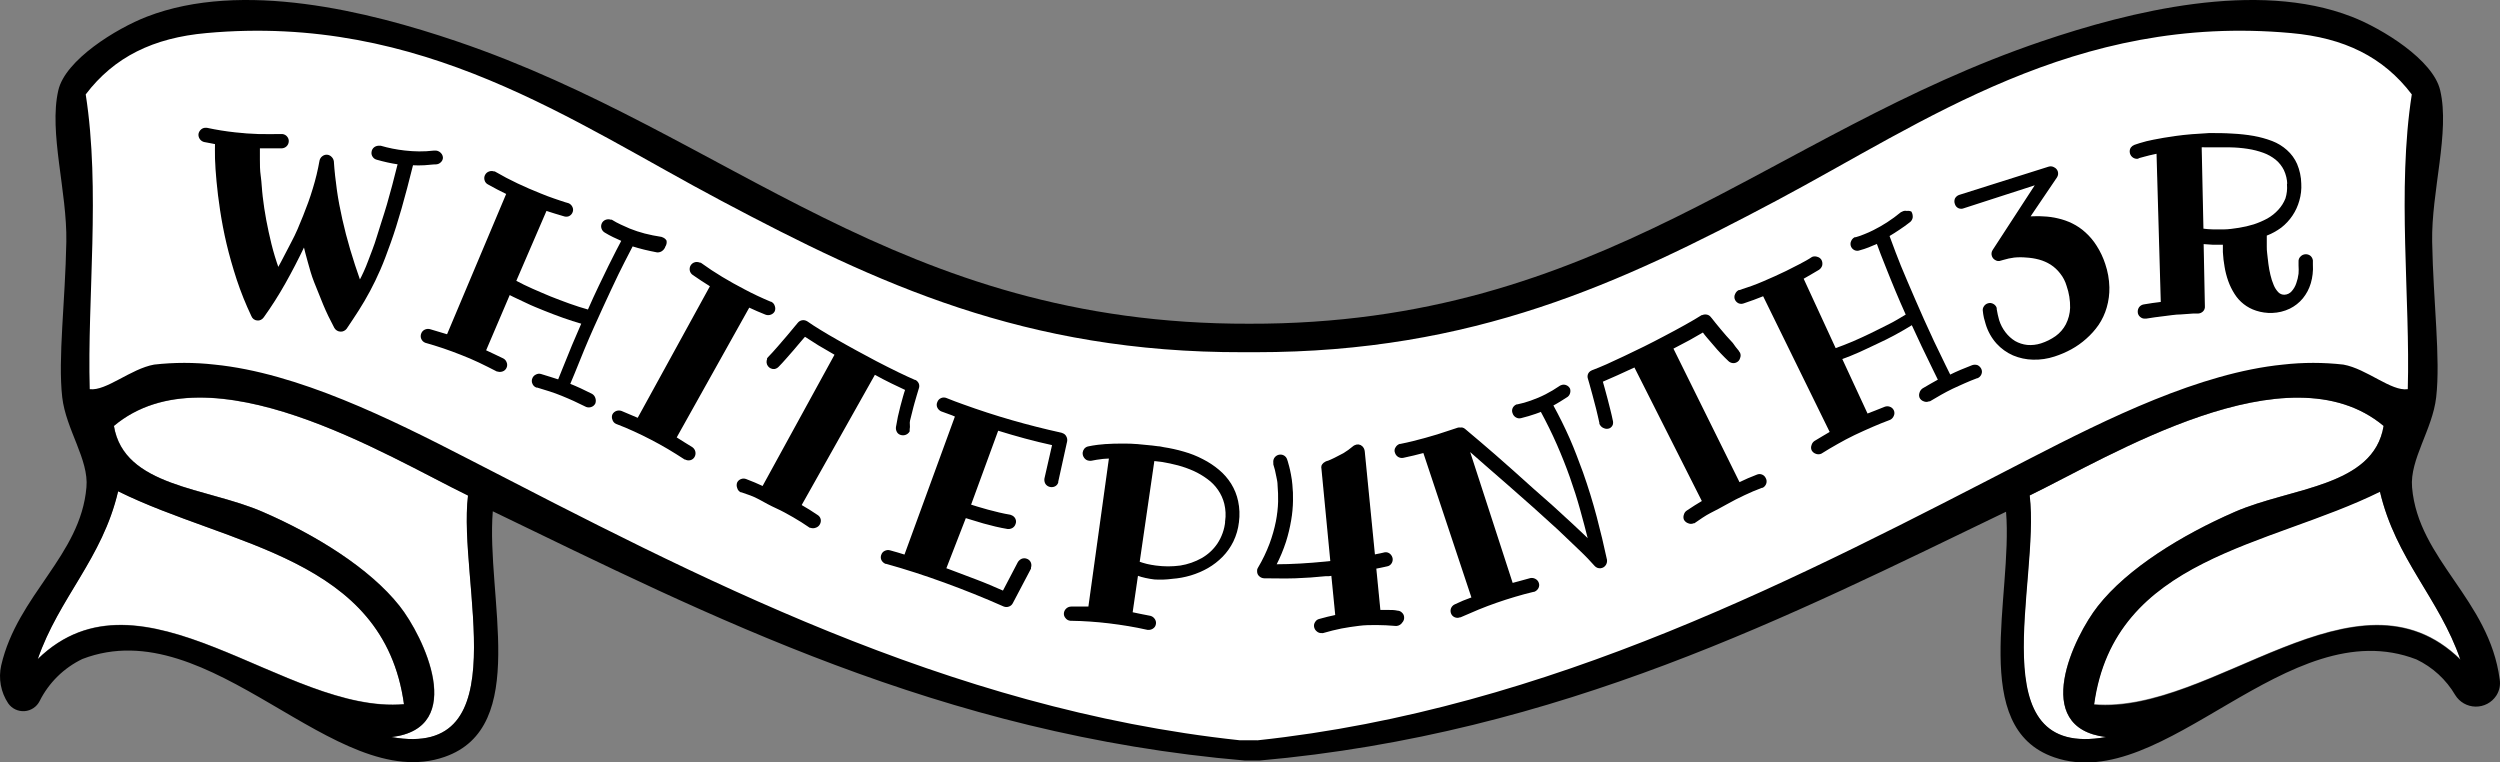 <svg width="800" height="244" viewBox="0 0 800 244" fill="none" xmlns="http://www.w3.org/2000/svg">
<rect x="0" y="0" width="800" height="244" fill="#808080" stroke="none"/>
<path d="M779.349 28.587L777.519 26.165C767.4 12.805 753.107 5.455 733.84 3.718C672.724 -1.837 626.758 23.886 586.223 46.59C578.934 50.664 571.93 54.51 565.041 58.241C515.359 84.592 468.621 106.299 399.93 105.871H397.071C329.552 105.871 283.329 84.307 234.133 58.241C227.129 54.51 220.24 50.635 212.922 46.562C172.387 23.772 126.421 -1.866 65.334 3.832C46.067 5.569 31.774 12.919 21.655 26.279L19.825 28.701L20.283 31.549C23.141 50.493 22.569 71.431 21.912 91.742C21.54 103.421 21.197 114.531 21.483 124.986L21.655 130.911L27.543 131.823C32.717 132.62 37.577 130 42.265 127.493C44.835 125.94 47.605 124.743 50.498 123.932C56.253 123.277 62.065 123.277 67.821 123.932C92.433 126.353 120.133 139.771 146.374 153.302L152.406 156.407C220.754 191.645 297.993 228.621 386.809 240.187L408.248 240.728C498.722 229.874 577.362 192.3 646.768 156.378L652.771 153.302C679.013 139.771 706.684 126.353 731.325 123.932C737.081 123.292 742.891 123.292 748.647 123.932C751.541 124.743 754.31 125.94 756.88 127.493C761.568 130 766.428 132.62 771.602 131.823L777.49 130.911L777.662 124.986C777.948 114.417 777.662 103.421 777.233 91.742C776.576 71.488 775.89 50.493 778.863 31.549L779.349 28.587Z" fill="white"/>
<path fill-rule="evenodd" clip-rule="evenodd" d="M36.49 136.296C39.72 155.866 66.076 155.923 84.143 163.814C101.094 171.22 118.446 181.875 127.907 193.924C135.483 203.496 149.776 232.866 125.335 235.857C166.212 243.178 146.431 186.318 149.804 158.572C124.22 146.152 67.077 110.743 36.49 136.296Z" fill="white"/>
<path fill-rule="evenodd" clip-rule="evenodd" d="M37.777 157.148C32.746 178.684 18.853 191.19 12.05 210.874C45.238 178.513 91.375 228.593 129.251 225.288C122.762 178.2 73.309 174.838 37.777 157.148Z" fill="white"/>
<path fill-rule="evenodd" clip-rule="evenodd" d="M762.74 136.296C759.51 155.866 733.125 155.923 715.088 163.814C698.108 171.22 680.785 181.875 671.323 193.924C663.748 203.496 649.426 232.866 673.896 235.857C633.018 243.178 652.799 186.318 649.426 158.572C675.096 146.152 732.239 110.743 762.74 136.296Z" fill="white"/>
<path fill-rule="evenodd" clip-rule="evenodd" d="M761.54 157.148C766.571 178.684 780.464 191.19 787.267 210.874C754.079 178.513 707.97 228.593 670.065 225.288C676.554 178.2 726.008 174.838 761.54 157.148Z" fill="white"/>
<path fill-rule="evenodd" clip-rule="evenodd" d="M799.902 217.397C796.529 191.759 773.832 179.14 771.86 155.951C771.088 146.978 778.406 137.464 779.578 127.123C781.007 114.674 778.634 96.556 778.291 77.356C778.006 61.261 784.009 42.318 780.864 28.929C778.634 19.158 762.312 9.13 752.536 5.342C722.092 -6.48 681.557 3.661 653.4 13.204C565.871 42.887 512.472 103.878 399.759 103.593C287.045 103.878 233.647 42.887 146.117 13.204C117.961 3.661 77.512 -6.48 46.982 5.342C37.206 9.13 20.883 19.158 18.654 28.929C15.566 42.374 21.512 61.318 21.226 77.356C20.883 96.556 18.511 114.674 19.911 127.123C21.112 137.464 28.487 147.064 27.658 155.951C25.8 177.772 5.59 190.364 0.387 212.925C-0.081 214.993 -0.125 217.134 0.258 219.22C0.641 221.305 1.444 223.292 2.617 225.06C3.196 225.895 3.983 226.565 4.901 227.004C5.819 227.443 6.836 227.636 7.852 227.564C8.867 227.492 9.847 227.158 10.693 226.594C11.54 226.03 12.224 225.256 12.679 224.348C15.616 218.467 20.433 213.727 26.372 210.874C67.535 195.064 107.098 254.459 142.258 242.21C169.701 232.723 155.494 190.762 157.695 163.614C226.3 196.716 301.024 235.059 398.415 243.378H402.56H402.96C499.495 234.831 573.617 196.659 641.937 163.757C644.138 190.905 629.903 232.866 657.374 242.352C692.534 254.487 732.068 195.092 773.26 211.016C778.446 213.493 782.767 217.462 785.667 222.411C786.349 223.524 787.303 224.446 788.439 225.094C789.574 225.742 790.856 226.093 792.164 226.116C793.472 226.138 794.766 225.832 795.923 225.224C797.081 224.616 798.066 223.727 798.787 222.639C799.805 221.093 800.203 219.222 799.902 217.397ZM12.079 210.959C18.882 191.275 32.775 178.769 37.806 157.233C73.338 174.838 122.792 178.2 129.28 225.374C91.376 228.678 45.238 178.598 12.05 210.959H12.079ZM125.278 235.857C149.719 233.008 135.426 203.496 127.851 193.924C118.304 181.874 101.038 171.135 84.086 163.814C66.02 155.923 39.664 155.866 36.434 136.296C67.021 110.657 124.164 146.152 149.748 158.572C146.432 186.318 166.213 243.178 125.278 235.857ZM402.246 236.883C401.837 236.912 401.426 236.912 401.017 236.883H397.786H396.672C302.882 226.827 222.298 184.182 149.748 146.807C124.821 133.96 95.235 119.317 68.621 116.668C62.21 115.941 55.737 115.941 49.326 116.668C41.837 118.007 33.947 125.214 28.716 124.53C27.887 95.559 32.203 60.691 27.429 30.211C36.548 18.189 49.126 12.093 66.049 10.583C135.226 4.288 183.25 39.07 230.874 64.281C280.671 90.688 327.866 112.879 397.786 112.708H401.817C471.509 112.708 518.647 90.66 568.329 64.281C616.067 38.928 663.977 4.288 733.154 10.583C750.077 12.093 762.655 18.189 771.774 30.211C767 60.691 771.316 95.559 770.487 124.53C765.256 125.328 757.367 118.007 749.877 116.668C743.466 115.941 736.993 115.941 730.582 116.668C703.94 119.317 674.382 133.96 649.455 146.807C576.933 184.21 496.236 226.884 402.303 236.911L402.246 236.883ZM649.455 158.572C675.04 146.152 732.154 110.743 762.769 136.296C759.539 155.866 733.154 155.923 715.117 163.814C698.137 171.22 680.814 181.874 671.352 193.924C663.777 203.496 649.455 232.866 673.925 235.857C633.104 243.178 652.886 186.318 649.513 158.572H649.455ZM670.123 225.516C676.555 178.342 726.008 174.981 761.597 157.376C766.628 178.912 780.521 191.418 787.325 211.102C754.165 178.598 707.97 228.678 670.123 225.516Z" fill="black"/>
<path d="M141.486 50.55C141.445 51.024 141.219 51.464 140.857 51.775C140.518 52.105 140.073 52.307 139.6 52.345C138.313 52.345 137.055 52.572 135.798 52.629C134.522 52.7 133.243 52.7 131.967 52.629C130.652 57.928 129.423 62.6 128.251 66.702C127.079 70.804 125.936 74.422 124.792 77.612C123.649 80.803 122.591 83.68 121.505 86.159C120.419 88.637 119.304 90.973 118.16 93.081C117.017 95.189 115.845 97.24 114.616 99.148C113.386 101.057 112.1 103.023 110.728 105.045C110.525 105.313 110.26 105.528 109.956 105.672C109.641 105.839 109.282 105.908 108.927 105.871C108.576 105.852 108.235 105.745 107.935 105.561C107.636 105.377 107.387 105.121 107.212 104.817C105.868 102.311 104.668 99.832 103.639 97.354C102.61 94.875 101.695 92.54 100.78 90.261C99.865 87.982 99.322 85.874 98.751 83.851C98.179 81.829 97.722 80.062 97.35 78.467C95.292 82.797 93.205 86.814 91.09 90.574C88.992 94.304 86.692 97.918 84.2 101.399C83.99 101.693 83.717 101.936 83.4 102.111C83.067 102.286 82.688 102.355 82.314 102.31C81.954 102.28 81.61 102.149 81.322 101.932C81.033 101.716 80.812 101.422 80.684 101.086C78.87 97.275 77.294 93.355 75.968 89.349C74.681 85.389 73.595 81.572 72.737 77.954C71.88 74.336 71.194 70.662 70.679 67.272C70.165 63.882 69.793 60.805 69.536 58.013C69.279 55.222 69.107 52.772 69.05 50.692C68.993 48.613 69.05 47.046 69.05 45.907L67.163 45.536L65.334 45.194C64.841 45.056 64.413 44.749 64.125 44.327C63.837 43.904 63.709 43.395 63.762 42.887C63.871 42.342 64.176 41.856 64.619 41.52C65.019 41.218 65.522 41.085 66.02 41.149H66.191C69.175 41.788 72.19 42.273 75.225 42.602C77.712 42.887 80.198 43.058 82.685 43.143C85.172 43.229 87.631 43.143 90.003 43.143H90.318C90.593 43.165 90.86 43.245 91.101 43.378C91.343 43.51 91.553 43.693 91.719 43.913C91.883 44.108 92.007 44.336 92.08 44.581C92.154 44.825 92.177 45.083 92.147 45.337C92.105 45.835 91.881 46.301 91.518 46.647C91.153 46.99 90.676 47.192 90.175 47.217H86.602C85.401 47.217 84.172 47.217 82.914 47.217C82.914 48.185 82.914 49.467 82.914 51.063C82.914 52.629 82.914 54.453 83.2 56.447C83.486 58.441 83.543 60.663 83.829 63.027C84.115 65.392 84.458 67.841 84.944 70.405C85.43 72.969 85.973 75.533 86.63 78.182C87.288 80.831 88.088 83.452 89.003 86.016C90.546 83.31 91.861 80.518 93.405 77.669C94.949 74.821 96.092 71.972 97.236 69.123C98.379 66.275 99.437 63.426 100.351 60.349C101.251 57.424 101.967 54.447 102.495 51.433C102.597 50.946 102.871 50.511 103.267 50.208C103.645 49.9 104.122 49.738 104.611 49.752C105.113 49.786 105.584 50.01 105.926 50.379C106.287 50.718 106.519 51.171 106.583 51.661C106.783 54.709 107.126 57.757 107.555 60.834C107.984 63.91 108.584 67.015 109.299 70.206C110.013 73.396 110.842 76.615 111.814 79.891C112.786 83.167 113.901 86.586 115.13 90.061C116.131 88.153 117.131 86.044 117.989 83.709C118.846 81.373 119.961 78.752 120.847 75.732C121.733 72.713 122.934 69.323 124.049 65.505C125.164 61.688 126.307 57.301 127.536 52.373C126.364 52.202 125.221 52.003 124.078 51.746C122.934 51.49 121.791 51.205 120.59 50.863C120.134 50.741 119.737 50.458 119.475 50.066C119.194 49.679 119.072 49.2 119.132 48.727C119.152 48.431 119.239 48.144 119.388 47.887C119.537 47.63 119.743 47.41 119.99 47.245C120.407 46.981 120.896 46.852 121.39 46.875H121.762C124.294 47.614 126.886 48.129 129.509 48.413C131.046 48.593 132.592 48.688 134.14 48.698C135.706 48.711 137.272 48.626 138.828 48.442H139.571C140.117 48.517 140.616 48.791 140.972 49.211C141.309 49.575 141.493 50.054 141.486 50.55Z" fill="black" stroke="black" stroke-width="0.5" stroke-miterlimit="10"/>
<path d="M212.693 78.781C212.52 79.358 212.144 79.853 211.635 80.177C211.233 80.425 210.764 80.544 210.292 80.519C208.862 80.234 207.433 79.949 206.175 79.635C204.917 79.322 203.602 78.952 202.316 78.553C201.773 79.607 200.858 81.402 199.658 83.709C198.457 86.017 196.971 89.093 195.313 92.654C193.655 96.215 191.797 100.231 189.767 104.761C187.737 109.29 185.708 114.247 183.592 119.546L182.163 122.964C183.364 123.448 184.564 123.961 185.736 124.502C186.908 125.043 188.08 125.613 189.31 126.24C189.781 126.507 190.13 126.946 190.282 127.465C190.451 127.964 190.451 128.504 190.282 129.003C190.167 129.236 190.006 129.445 189.81 129.616C189.614 129.787 189.385 129.918 189.138 130C188.667 130.17 188.151 130.17 187.68 130C186.337 129.345 185.022 128.69 183.707 128.092C182.392 127.493 181.106 126.952 179.791 126.411C178.476 125.87 177.189 125.414 175.874 124.987L171.987 123.79H171.729C171.466 123.696 171.227 123.546 171.029 123.349C170.831 123.152 170.68 122.913 170.586 122.651C170.48 122.413 170.425 122.156 170.425 121.896C170.425 121.636 170.48 121.378 170.586 121.141C170.767 120.672 171.127 120.293 171.586 120.087C171.805 119.961 172.047 119.881 172.298 119.852C172.548 119.822 172.802 119.844 173.044 119.916L175.903 120.799L178.761 121.711L180.191 118.15C182.278 112.88 184.336 107.951 186.337 103.422C184.25 102.824 182.22 102.169 180.219 101.456C178.218 100.744 176.189 99.975 174.216 99.177C172.244 98.38 170.243 97.582 168.499 96.728C166.755 95.873 164.754 95.018 162.982 94.078L155.235 112.224L158.094 113.563L160.953 114.931C161.396 115.169 161.733 115.566 161.896 116.042C161.995 116.276 162.046 116.528 162.046 116.782C162.046 117.037 161.995 117.289 161.896 117.523C161.795 117.783 161.638 118.018 161.435 118.21C161.233 118.402 160.99 118.547 160.724 118.634C160.234 118.805 159.699 118.805 159.209 118.634H159.066C157.208 117.665 155.35 116.754 153.349 115.785C151.348 114.817 149.547 114.105 147.632 113.335C145.716 112.566 143.801 111.883 141.914 111.227C140.028 110.572 138.055 110.002 136.197 109.461C135.932 109.364 135.691 109.213 135.489 109.016C135.287 108.82 135.129 108.583 135.025 108.322C134.925 108.082 134.874 107.826 134.874 107.567C134.874 107.308 134.925 107.051 135.025 106.812C135.193 106.338 135.543 105.949 135.997 105.729C136.458 105.504 136.983 105.443 137.484 105.559L140.342 106.413L143.201 107.268L162.296 61.945C160.266 60.977 158.266 59.923 156.236 58.783C156.017 58.668 155.823 58.511 155.666 58.32C155.509 58.129 155.392 57.909 155.321 57.672C155.148 57.166 155.183 56.612 155.419 56.132C155.655 55.651 156.072 55.283 156.579 55.108C157.05 54.936 157.566 54.936 158.037 55.108H158.265C160.667 56.504 163.096 57.786 165.526 58.926C167.956 60.065 170.414 61.148 172.873 62.116C174.388 62.714 175.731 63.284 177.332 63.797C178.933 64.31 180.191 64.822 181.82 65.25C182.294 65.437 182.681 65.792 182.906 66.247C183.028 66.467 183.103 66.709 183.128 66.959C183.152 67.208 183.126 67.46 183.049 67.7C182.964 67.972 182.824 68.223 182.637 68.439C182.45 68.654 182.221 68.829 181.963 68.953C181.475 69.137 180.936 69.137 180.448 68.953L177.589 68.098C176.675 67.814 175.731 67.529 174.731 67.187L164.897 89.976C166.613 90.888 168.413 91.799 170.329 92.626C172.244 93.452 174.159 94.306 176.046 95.075C177.932 95.844 180.105 96.642 182.135 97.383C184.164 98.124 186.194 98.75 188.281 99.348C189.51 96.5 190.71 93.964 191.825 91.6C192.94 89.236 193.998 87.071 194.941 85.162L197.428 80.234L199.143 76.958C198.171 76.531 197.256 76.103 196.285 75.647C195.374 75.208 194.487 74.723 193.626 74.195C193.213 73.948 192.899 73.565 192.74 73.112C192.569 72.662 192.569 72.166 192.74 71.716C192.84 71.445 192.999 71.199 193.207 70.996C193.415 70.794 193.666 70.641 193.941 70.548C194.411 70.376 194.928 70.376 195.398 70.548H195.684C196.599 71.118 197.552 71.631 198.543 72.087C199.486 72.542 200.458 72.97 201.401 73.368C202.976 74.002 204.59 74.535 206.232 74.964C208.004 75.415 209.798 75.776 211.606 76.046L212.035 76.217C212.468 76.389 212.83 76.7 213.064 77.1C213.154 77.687 213.022 78.286 212.693 78.781Z" fill="black" stroke="black" stroke-width="0.5" stroke-miterlimit="10"/>
<path d="M247.683 99.519C247.443 99.961 247.045 100.297 246.568 100.459C246.08 100.643 245.541 100.643 245.053 100.459L242.366 99.348L239.65 98.123L216.21 140.056L218.783 141.679L221.413 143.303C221.855 143.615 222.163 144.081 222.275 144.61C222.386 145.138 222.293 145.689 222.013 146.152C221.879 146.375 221.701 146.568 221.49 146.72C221.278 146.872 221.038 146.979 220.784 147.035C220.286 147.133 219.769 147.053 219.326 146.807H219.183C217.439 145.668 215.667 144.557 213.894 143.503C212.122 142.449 210.293 141.452 208.435 140.483C206.577 139.514 204.776 138.631 202.946 137.805C201.117 136.979 199.23 136.153 197.229 135.412C196.975 135.299 196.751 135.13 196.573 134.918C196.394 134.706 196.267 134.456 196.2 134.187C196.101 133.953 196.05 133.701 196.05 133.447C196.05 133.192 196.101 132.941 196.2 132.706C196.438 132.257 196.836 131.912 197.315 131.738C197.795 131.566 198.321 131.566 198.801 131.738L201.488 132.877L204.175 134.017L227.501 91.514C225.615 90.346 223.699 89.093 221.784 87.754C221.377 87.468 221.092 87.042 220.984 86.558C220.864 86.036 220.956 85.489 221.24 85.035C221.524 84.581 221.976 84.258 222.499 84.136C222.991 84.04 223.501 84.1 223.957 84.307H224.157C226.425 85.94 228.711 87.45 231.017 88.836C233.304 90.204 235.62 91.514 237.992 92.739C239.422 93.508 240.851 94.22 242.252 94.876C243.652 95.531 245.11 96.186 246.539 96.784H246.682C246.937 96.903 247.161 97.078 247.339 97.295C247.517 97.512 247.644 97.766 247.711 98.038C247.887 98.518 247.877 99.046 247.683 99.519Z" fill="black" stroke="black" stroke-width="0.5" stroke-miterlimit="10"/>
<path d="M290.846 137.349C290.835 137.444 290.835 137.54 290.846 137.634C290.858 137.748 290.858 137.862 290.846 137.976C290.565 138.45 290.114 138.802 289.585 138.96C289.055 139.118 288.485 139.072 287.988 138.831C287.618 138.654 287.324 138.351 287.159 137.976C286.962 137.569 286.892 137.113 286.959 136.666C287.13 135.64 287.33 134.558 287.559 133.418C287.816 132.279 288.074 131.168 288.359 130.085C288.645 129.003 288.931 127.977 289.188 127.037C289.446 126.097 289.703 125.3 289.932 124.644C288.56 124.018 287.073 123.305 285.329 122.451C283.586 121.596 281.813 120.685 279.869 119.602L256.2 161.706C258.059 162.76 259.831 163.871 261.46 164.982C261.912 165.244 262.241 165.674 262.375 166.178C262.478 166.662 262.407 167.166 262.175 167.602C262.047 167.859 261.867 168.085 261.645 168.267C261.423 168.449 261.166 168.581 260.888 168.656C260.418 168.831 259.901 168.831 259.431 168.656H259.231C257.487 167.46 255.714 166.321 253.914 165.295C252.113 164.269 250.34 163.272 248.511 162.446C246.681 161.62 244.823 160.595 243.022 159.598C241.221 158.601 239.335 157.974 237.305 157.29H237.105C236.859 157.168 236.644 156.991 236.475 156.774C236.307 156.557 236.19 156.305 236.133 156.037C235.928 155.535 235.928 154.972 236.133 154.47C236.361 154.03 236.75 153.693 237.219 153.53C237.688 153.344 238.209 153.344 238.677 153.53C240.564 154.242 242.394 155.011 244.137 155.837L267.377 113.421C265.462 112.31 263.661 111.284 262.003 110.287L257.544 107.438L255.829 109.432C255.171 110.23 254.457 111.085 253.685 111.968L251.312 114.674C250.512 115.586 249.74 116.44 248.968 117.209C248.661 117.53 248.261 117.749 247.825 117.836C247.467 117.875 247.105 117.82 246.776 117.676C246.446 117.533 246.16 117.305 245.946 117.017C245.732 116.729 245.597 116.39 245.556 116.034C245.514 115.678 245.567 115.317 245.709 114.987V114.731C245.76 114.642 245.828 114.565 245.91 114.503C246.91 113.477 247.968 112.31 249.054 111.056L252.141 107.467L254.514 104.618C255.143 103.849 255.486 103.479 255.486 103.45C255.783 103.086 256.197 102.835 256.658 102.738C257.115 102.649 257.59 102.719 258.001 102.937L258.259 103.08C259.373 103.877 260.774 104.761 262.432 105.786C264.09 106.812 265.891 107.866 267.863 108.977C269.836 110.088 271.865 111.256 273.981 112.395C276.096 113.534 278.183 114.674 280.241 115.756C282.757 117.067 285.101 118.235 287.245 119.289C289.389 120.343 291.247 121.169 292.733 121.824H292.876C293.286 122.056 293.607 122.417 293.791 122.85C293.96 123.29 293.96 123.777 293.791 124.217L293.591 124.872L293.105 126.496C292.876 127.18 292.647 127.977 292.419 128.86C292.19 129.743 291.904 130.684 291.675 131.709C291.447 132.735 291.189 133.675 290.961 134.558C290.732 135.441 291.075 136.438 290.846 137.349Z" fill="black" stroke="black" stroke-width="0.5" stroke-miterlimit="10"/>
<path d="M323.863 192.928C323.635 193.368 323.247 193.704 322.777 193.868C322.306 194.037 321.79 194.037 321.319 193.868C314.888 191.019 308.541 188.484 302.281 186.205C296.021 183.926 289.703 181.875 283.643 180.194H283.443C282.935 179.985 282.519 179.601 282.271 179.111C282.158 178.866 282.1 178.598 282.1 178.328C282.1 178.058 282.158 177.79 282.271 177.545C282.35 177.311 282.478 177.097 282.645 176.915C282.813 176.734 283.016 176.589 283.243 176.491C283.713 176.258 284.253 176.207 284.758 176.348L287.188 177.032L289.589 177.773L305.883 133.162C305.138 132.817 304.375 132.512 303.596 132.251L301.252 131.396C300.773 131.175 300.388 130.791 300.166 130.314C300.053 130.073 299.995 129.81 299.995 129.544C299.995 129.279 300.053 129.016 300.166 128.775C300.252 128.514 300.393 128.275 300.581 128.073C300.768 127.871 300.997 127.713 301.252 127.607C301.496 127.502 301.758 127.448 302.024 127.448C302.289 127.448 302.552 127.502 302.796 127.607C303.711 127.978 304.597 128.348 305.483 128.661L308.056 129.601C313.296 131.5 318.527 133.2 323.749 134.7C328.971 136.201 334.259 137.54 339.614 138.717L339.957 138.86C340.19 138.934 340.404 139.056 340.586 139.218C340.768 139.38 340.914 139.578 341.015 139.8C341.242 140.217 341.322 140.699 341.244 141.167L338.385 154.128V154.385C338.297 154.638 338.154 154.869 337.966 155.061C337.779 155.253 337.551 155.402 337.299 155.496C336.801 155.682 336.253 155.682 335.755 155.496C335.309 155.336 334.934 155.023 334.697 154.613C334.466 154.166 334.386 153.656 334.469 153.16L336.956 142.249C334.097 141.623 331.01 140.882 328.066 140.084C325.121 139.287 322.205 138.432 319.261 137.521L310.428 161.649L312.829 162.39L316.088 163.33L319.69 164.241C320.948 164.526 322.091 164.783 323.206 164.953L323.578 165.096C323.83 165.185 324.062 165.324 324.258 165.506C324.455 165.687 324.612 165.906 324.721 166.15C324.826 166.388 324.88 166.645 324.88 166.905C324.88 167.165 324.826 167.422 324.721 167.66C324.566 168.115 324.252 168.5 323.835 168.742C323.409 168.98 322.919 169.08 322.434 169.027C321.234 168.828 319.947 168.571 318.604 168.258L314.745 167.261L311.343 166.235L308.913 165.495L302.51 181.989L303.539 182.359C306.398 183.413 309.256 184.524 312.286 185.663C315.316 186.803 318.146 188.028 321.062 189.31L325.95 179.966C326.222 179.551 326.609 179.224 327.065 179.026C327.516 178.855 328.015 178.855 328.466 179.026C328.741 179.11 328.992 179.257 329.201 179.455C329.409 179.653 329.568 179.896 329.666 180.165C329.835 180.625 329.835 181.13 329.666 181.59V181.903L323.863 192.928Z" fill="black" stroke="black" stroke-width="0.5" stroke-miterlimit="10"/>
<path d="M369.429 185.179C368.469 185.065 367.515 184.904 366.571 184.694C365.675 184.506 364.796 184.249 363.941 183.925L362.168 196.118L365.027 196.716L368.086 197.314C368.575 197.448 369 197.751 369.286 198.169C369.589 198.568 369.722 199.069 369.658 199.565C369.633 199.84 369.545 200.107 369.402 200.344C369.258 200.58 369.062 200.782 368.829 200.932C368.403 201.224 367.886 201.356 367.371 201.302H367.199C365.17 200.846 363.112 200.448 361.082 200.106C359.053 199.764 356.966 199.479 354.908 199.223C352.849 198.966 350.82 198.795 348.819 198.653C346.818 198.511 344.76 198.425 342.73 198.397H342.53C342.259 198.374 341.996 198.294 341.76 198.161C341.523 198.029 341.317 197.847 341.158 197.627C340.983 197.437 340.852 197.211 340.773 196.965C340.694 196.719 340.669 196.459 340.7 196.203C340.763 195.694 341.009 195.226 341.393 194.885C341.777 194.544 342.273 194.355 342.787 194.351H345.646H348.504L355.136 146.465C353.679 146.499 352.227 146.642 350.791 146.892L349.276 147.177C349.021 147.225 348.759 147.225 348.504 147.177C348.228 147.15 347.962 147.062 347.724 146.919C347.487 146.776 347.285 146.582 347.132 146.351C346.805 145.919 346.652 145.38 346.703 144.841C346.758 144.447 346.916 144.074 347.161 143.759C347.433 143.432 347.804 143.203 348.219 143.104L349.705 142.819C350.62 142.648 351.935 142.505 353.65 142.363C355.365 142.221 357.452 142.192 359.967 142.192C362.483 142.192 365.399 142.449 368.715 142.819L370.487 143.047C371.087 143.047 371.687 143.218 372.288 143.332C374.5 143.668 376.687 144.153 378.834 144.784C380.913 145.371 382.925 146.173 384.837 147.177C386.656 148.1 388.364 149.228 389.925 150.539C391.425 151.792 392.717 153.273 393.756 154.926C394.802 156.618 395.547 158.478 395.957 160.424C396.421 162.605 396.508 164.85 396.214 167.061C395.975 169.188 395.376 171.259 394.442 173.186C393.571 174.96 392.423 176.585 391.04 178C389.673 179.387 388.125 180.584 386.438 181.561C384.712 182.542 382.88 183.325 380.978 183.897C379.06 184.471 377.086 184.834 375.089 184.979C373.214 185.232 371.318 185.299 369.429 185.179ZM392.298 166.833C392.564 164.933 392.467 163 392.012 161.136C391.609 159.513 390.912 157.978 389.954 156.606C389.022 155.25 387.861 154.065 386.523 153.103C385.143 152.076 383.658 151.198 382.093 150.482C380.464 149.756 378.782 149.156 377.062 148.687C375.318 148.231 373.603 147.861 371.888 147.576L369.172 147.263L364.427 179.937C365.227 180.222 366.056 180.478 366.971 180.706C367.886 180.934 368.886 181.077 369.829 181.219C372.457 181.576 375.12 181.576 377.748 181.219C380.168 180.833 382.5 180.023 384.637 178.826C386.667 177.675 388.408 176.077 389.725 174.154C391.188 171.967 392.082 169.451 392.326 166.833H392.298Z" fill="black" stroke="black" stroke-width="0.5" stroke-miterlimit="10"/>
<path d="M446.982 200.049H446.81H446.582C444.466 199.878 442.437 199.764 440.522 199.764C438.606 199.764 436.72 199.764 434.804 200.021C432.889 200.277 431.088 200.505 429.23 200.875C427.372 201.245 425.428 201.73 423.37 202.328C423.251 202.377 423.117 202.377 422.998 202.328C422.724 202.36 422.445 202.331 422.183 202.242C421.921 202.154 421.682 202.008 421.483 201.815C421.065 201.474 420.798 200.983 420.74 200.448C420.681 199.983 420.804 199.514 421.083 199.137C421.201 198.93 421.361 198.749 421.553 198.607C421.745 198.465 421.965 198.364 422.198 198.311L424.885 197.599C425.781 197.371 426.667 197.172 427.544 197.001L426.257 183.982L425.257 184.125H424.285C420.998 184.467 417.71 184.695 414.451 184.809C411.193 184.923 407.905 184.809 404.561 184.809C404.054 184.793 403.569 184.602 403.189 184.267C402.998 184.115 402.842 183.925 402.728 183.709C402.615 183.493 402.548 183.257 402.531 183.014C402.503 182.796 402.503 182.576 402.531 182.359C402.582 182.146 402.669 181.944 402.788 181.76C404.253 179.292 405.497 176.699 406.505 174.012C407.368 171.685 408.046 169.295 408.534 166.862C408.938 164.785 409.177 162.68 409.249 160.566C409.284 158.827 409.227 157.087 409.077 155.353C409.077 154.271 408.849 153.302 408.677 152.505C408.506 151.707 408.363 150.938 408.22 150.34C408.077 149.741 407.877 149.058 407.705 148.545C407.674 148.443 407.674 148.334 407.705 148.231C407.705 148.231 407.705 148.061 407.705 147.975C407.669 147.701 407.69 147.422 407.769 147.157C407.848 146.892 407.982 146.647 408.162 146.437C408.337 146.231 408.55 146.062 408.791 145.94C409.031 145.818 409.294 145.745 409.563 145.725C410.004 145.681 410.447 145.786 410.82 146.024C411.194 146.262 411.476 146.618 411.621 147.035C411.712 147.258 411.788 147.486 411.85 147.719C411.993 148.146 412.136 148.687 412.307 149.371C412.479 150.055 412.679 150.881 412.851 151.849C413.063 152.913 413.216 153.988 413.308 155.068C413.482 156.791 413.549 158.522 413.508 160.253C413.476 162.306 413.285 164.354 412.936 166.378C412.548 168.721 411.994 171.034 411.278 173.3C410.433 175.886 409.382 178.401 408.134 180.82C413.394 180.82 418.682 180.479 423.97 179.966L425.971 179.766L423.113 149.998C423.035 149.699 423.035 149.385 423.113 149.086C423.215 148.852 423.36 148.639 423.542 148.459C423.676 148.304 423.842 148.178 424.028 148.089L424.399 147.861L425.2 147.605C425.686 147.405 426.343 147.121 427.143 146.722C427.944 146.323 428.859 145.839 430.002 145.24C431.091 144.585 432.123 143.842 433.089 143.018C433.248 142.872 433.432 142.757 433.632 142.677C433.977 142.494 434.37 142.427 434.756 142.483C435.142 142.539 435.499 142.717 435.776 142.99C436.154 143.366 436.396 143.857 436.462 144.386L439.75 177.715L440.836 177.487L441.979 177.26L443.209 176.975C443.484 176.94 443.763 176.968 444.025 177.057C444.288 177.146 444.527 177.293 444.724 177.487C445.105 177.85 445.348 178.333 445.41 178.855C445.45 179.34 445.319 179.824 445.038 180.222C444.9 180.424 444.722 180.596 444.516 180.728C444.31 180.86 444.079 180.95 443.838 180.991L442.008 181.39L440.15 181.76L441.493 195.434H444.352C445.267 195.434 446.239 195.434 447.211 195.662C447.448 195.668 447.681 195.722 447.898 195.82C448.114 195.918 448.308 196.058 448.468 196.232C448.822 196.546 449.038 196.986 449.069 197.457C449.1 197.739 449.07 198.025 448.982 198.296C448.893 198.566 448.747 198.814 448.554 199.023C448.384 199.299 448.155 199.535 447.883 199.712C447.612 199.889 447.304 200.004 446.982 200.049Z" fill="black" stroke="black" stroke-width="0.5" stroke-miterlimit="10"/>
<path d="M502.18 124.474C502.31 124.891 502.31 125.338 502.18 125.756C502.07 126.178 501.818 126.55 501.466 126.81C500.665 127.322 499.894 127.835 499.122 128.291C498.35 128.747 497.578 129.231 496.749 129.658C498.75 133.305 500.522 136.894 502.095 140.455C503.667 144.016 504.953 147.576 506.297 151.166C508.012 156.009 509.47 160.766 510.699 165.409C511.928 170.053 513.014 174.639 513.986 179.168C514.056 179.684 513.945 180.207 513.672 180.65C513.509 180.915 513.286 181.139 513.02 181.303C512.755 181.467 512.454 181.567 512.143 181.595C511.832 181.623 511.518 181.577 511.228 181.463C510.937 181.348 510.678 181.167 510.47 180.935C509.212 179.51 507.612 177.801 505.468 175.778C503.324 173.756 501.151 171.619 498.693 169.312L490.889 162.247L482.914 155.211L475.653 148.887L469.936 143.873L483.885 186.831L486.744 186.062L489.746 185.236C490.243 185.138 490.76 185.218 491.203 185.464C491.662 185.692 492.011 186.091 492.175 186.575C492.273 186.835 492.311 187.113 492.286 187.389C492.261 187.665 492.175 187.932 492.032 188.17C491.77 188.611 491.367 188.951 490.889 189.139H490.717C488.688 189.623 486.687 190.164 484.686 190.763C482.685 191.361 480.712 191.987 478.769 192.671C476.825 193.355 474.91 194.067 473.052 194.836C471.193 195.605 469.307 196.431 467.334 197.286H467.163C466.916 197.399 466.648 197.457 466.377 197.457C466.105 197.457 465.837 197.399 465.591 197.286C465.352 197.188 465.137 197.041 464.96 196.854C464.783 196.668 464.647 196.446 464.562 196.204C464.376 195.727 464.376 195.199 464.562 194.722C464.761 194.248 465.127 193.864 465.591 193.64L468.249 192.443L471.165 191.332L455.643 144.671C453.47 145.269 451.241 145.782 448.982 146.266C448.49 146.357 447.982 146.265 447.553 146.01C447.115 145.746 446.789 145.33 446.638 144.842C446.523 144.584 446.478 144.301 446.508 144.021C446.538 143.741 446.642 143.474 446.81 143.246C447.061 142.814 447.455 142.482 447.925 142.306H448.125C450.983 141.737 453.556 141.082 456.129 140.369C458.701 139.657 461.274 138.888 463.79 138.005L466.648 137.065H466.877C467.028 137.033 467.184 137.033 467.334 137.065C467.532 137.025 467.737 137.025 467.935 137.065C468.184 137.132 468.417 137.249 468.621 137.407L470.164 138.717L473.537 141.566L478.34 145.696L484.057 150.739L490.403 156.436L496.863 162.133C499.007 164.07 501.066 165.979 503.067 167.831C505.068 169.682 506.868 171.392 508.526 173.015C507.697 169.711 506.811 166.349 505.868 162.959C504.925 159.569 503.838 156.151 502.609 152.676C501.38 149.2 499.979 145.696 498.436 142.164C496.892 138.632 495.12 135.071 493.176 131.453C492.888 131.621 492.581 131.755 492.261 131.852L491.318 132.194C489.85 132.706 488.307 133.162 486.687 133.561C486.443 133.627 486.188 133.643 485.938 133.609C485.687 133.575 485.446 133.49 485.229 133.362C484.783 133.112 484.447 132.706 484.286 132.222C484.173 131.976 484.114 131.709 484.114 131.439C484.114 131.168 484.173 130.901 484.286 130.655C484.522 130.181 484.931 129.814 485.429 129.63H485.658C486.372 129.487 487.087 129.316 487.773 129.117L489.831 128.462C491.508 127.885 493.142 127.19 494.72 126.382C496.242 125.604 497.712 124.729 499.122 123.762C499.266 123.647 499.431 123.56 499.608 123.505C499.849 123.393 500.113 123.335 500.379 123.335C500.646 123.335 500.91 123.393 501.151 123.505C501.603 123.69 501.969 124.035 502.18 124.474Z" fill="black" stroke="black" stroke-width="0.5" stroke-miterlimit="10"/>
<path d="M556.208 112.395C556.251 112.483 556.298 112.569 556.351 112.652C556.449 112.738 556.528 112.845 556.58 112.965C556.694 113.21 556.754 113.478 556.754 113.748C556.754 114.019 556.694 114.286 556.58 114.532C556.517 114.79 556.397 115.032 556.229 115.239C556.061 115.446 555.849 115.613 555.608 115.728C555.24 115.923 554.818 115.993 554.407 115.928C553.975 115.861 553.576 115.662 553.264 115.358C552.492 114.646 551.72 113.848 550.891 112.993C550.062 112.139 549.319 111.284 548.604 110.43C547.889 109.575 547.203 108.777 546.546 108.037C545.888 107.296 545.403 106.641 545.002 106.071C543.716 106.84 542.144 107.695 540.572 108.606L535.169 111.455L556.522 154.613C558.466 153.673 560.353 152.846 562.24 152.134C562.698 151.92 563.224 151.896 563.701 152.066C564.177 152.237 564.567 152.589 564.784 153.046C564.935 153.291 565.03 153.566 565.059 153.852C565.089 154.139 565.053 154.428 564.955 154.698C564.789 155.179 564.454 155.584 564.012 155.838H563.812C561.811 156.578 559.896 157.404 558.095 158.259C556.294 159.114 554.378 160.054 552.549 161.108C550.719 162.162 548.919 163.073 547.203 163.956C545.488 164.839 543.773 166.064 542.115 167.204H541.915C541.66 167.323 541.382 167.385 541.1 167.385C540.819 167.385 540.541 167.323 540.286 167.204C539.777 167.029 539.349 166.674 539.085 166.207C538.899 165.74 538.899 165.22 539.085 164.754C539.199 164.272 539.496 163.853 539.914 163.586C541.601 162.447 543.259 161.393 544.917 160.424L523.134 117.266L517.417 119.887C515.645 120.685 514.044 121.397 512.615 121.995L513.329 124.531C513.615 125.528 513.901 126.582 514.187 127.721C514.473 128.861 514.759 130.029 515.073 131.196C515.387 132.364 515.616 133.504 515.845 134.558C515.972 134.986 515.972 135.441 515.845 135.868C515.681 136.274 515.377 136.608 514.987 136.808C514.735 136.92 514.463 136.978 514.187 136.978C513.911 136.978 513.638 136.92 513.386 136.808C512.877 136.634 512.45 136.279 512.186 135.811L512.043 135.555C512.03 135.46 512.03 135.365 512.043 135.27C511.757 133.874 511.385 132.421 510.985 130.712L509.785 126.154C509.384 124.758 509.07 123.562 508.813 122.622C508.555 121.682 508.413 121.198 508.384 121.169C508.222 120.728 508.222 120.243 508.384 119.802C508.56 119.379 508.886 119.034 509.299 118.833L509.585 118.691C510.842 118.206 512.443 117.58 514.158 116.811L519.875 114.161L526.193 111.113C528.365 110.031 530.481 108.948 532.51 107.866C535.026 106.555 537.341 105.302 539.428 104.134C541.515 102.966 543.259 101.941 544.602 101.086H544.745C545.173 100.887 545.653 100.828 546.117 100.915C546.59 100.999 547.011 101.265 547.289 101.656L547.718 102.168C547.975 102.51 548.318 102.966 548.776 103.507C549.233 104.049 549.748 104.704 550.348 105.416C550.948 106.128 551.577 106.869 552.235 107.638L554.293 109.888C554.883 110.759 555.523 111.596 556.208 112.395Z" fill="black" stroke="black" stroke-width="0.5" stroke-miterlimit="10"/>
<path d="M611.464 67.898C611.761 68.427 611.881 69.035 611.807 69.636C611.713 70.098 611.473 70.518 611.121 70.833C609.977 71.744 608.834 72.542 607.719 73.282C606.604 74.023 605.489 74.764 604.346 75.419C604.746 76.53 605.404 78.268 606.376 80.86C607.348 83.452 608.605 86.557 610.12 90.061C611.635 93.565 613.408 97.753 615.437 102.282C617.467 106.811 619.725 111.654 622.269 116.782L623.956 120.2C625.099 119.631 626.271 119.089 627.472 118.577C628.644 118.092 629.873 117.579 631.159 117.095C631.676 116.906 632.244 116.906 632.76 117.095C633.227 117.338 633.599 117.729 633.818 118.206C633.917 118.441 633.968 118.692 633.968 118.947C633.968 119.201 633.917 119.453 633.818 119.688C633.619 120.161 633.253 120.546 632.789 120.77H632.646C631.274 121.311 629.787 121.853 628.587 122.422C627.386 122.992 625.985 123.562 624.699 124.188C623.413 124.815 622.212 125.442 621.012 126.126L617.495 128.177H617.238C616.988 128.295 616.715 128.357 616.438 128.357C616.161 128.357 615.887 128.295 615.637 128.177C615.14 128.007 614.729 127.649 614.494 127.18C614.309 126.703 614.309 126.175 614.494 125.698C614.637 125.215 614.939 124.794 615.352 124.502L617.896 123.02L620.44 121.596L618.753 118.149C616.238 113.041 613.951 108.226 611.893 103.706C610.063 104.846 608.234 105.9 606.347 106.925C604.46 107.951 602.545 108.891 600.63 109.774C598.715 110.657 596.771 111.626 594.913 112.452C593.055 113.278 591.111 114.076 589.196 114.759L597.485 132.649L600.344 131.538L603.203 130.399C603.681 130.214 604.211 130.214 604.689 130.399C605.165 130.566 605.555 130.914 605.775 131.367C605.901 131.619 605.967 131.897 605.967 132.179C605.967 132.461 605.901 132.739 605.775 132.991C605.587 133.469 605.232 133.863 604.775 134.102C602.802 134.843 600.887 135.612 599.058 136.409C597.228 137.207 595.256 138.09 593.341 139.002C591.425 139.913 589.71 140.853 587.938 141.85C586.166 142.847 584.422 143.873 582.707 144.955C582.45 145.068 582.172 145.125 581.892 145.125C581.611 145.125 581.334 145.068 581.077 144.955C580.584 144.778 580.176 144.422 579.934 143.958C579.748 143.492 579.748 142.972 579.934 142.505C580.061 142.015 580.367 141.589 580.791 141.309L583.307 139.799L585.822 138.318L564.326 94.477C562.239 95.331 560.095 96.129 557.923 96.841C557.455 97.027 556.933 97.027 556.465 96.841C556.037 96.646 555.685 96.315 555.464 95.901C555.324 95.638 555.251 95.344 555.251 95.046C555.251 94.748 555.324 94.455 555.464 94.192C555.652 93.722 555.995 93.33 556.436 93.081H556.636C559.323 92.226 561.896 91.315 564.383 90.232C566.87 89.15 569.3 88.096 571.673 86.928C573.13 86.216 574.531 85.503 575.932 84.763C577.332 84.022 578.79 83.253 579.991 82.427C580.469 82.242 580.999 82.242 581.477 82.427C581.966 82.547 582.387 82.854 582.649 83.281C582.92 83.788 582.991 84.377 582.85 84.934C582.689 85.424 582.367 85.846 581.935 86.13L579.419 87.611L576.847 89.093L587.28 111.711C589.11 111.056 590.996 110.344 592.997 109.489C594.998 108.635 596.799 107.78 598.715 106.868C600.63 105.957 602.602 104.903 604.432 104.02C606.261 103.137 608.205 101.912 610.149 100.772C608.891 97.924 607.748 95.388 606.747 92.938C605.747 90.489 604.832 88.323 604.06 86.329C603.288 84.335 602.602 82.655 602.031 81.202C601.459 79.749 601.059 78.609 600.744 77.726L597.886 78.923C596.952 79.291 595.998 79.605 595.027 79.863C594.805 79.955 594.567 80.002 594.327 80.002C594.086 80.002 593.848 79.955 593.626 79.863C593.176 79.676 592.81 79.331 592.597 78.894C592.471 78.637 592.405 78.355 592.405 78.068C592.405 77.782 592.471 77.499 592.597 77.242C592.786 76.781 593.13 76.398 593.569 76.16H593.855C594.83 75.894 595.785 75.561 596.714 75.163C597.686 74.783 598.638 74.356 599.572 73.881C601.085 73.127 602.555 72.29 603.974 71.374C605.513 70.378 606.993 69.294 608.405 68.126L608.834 67.927C609.244 67.704 609.724 67.642 610.178 67.756C610.611 67.676 611.059 67.725 611.464 67.898Z" fill="black" stroke="black" stroke-width="0.5" stroke-miterlimit="10"/>
<path d="M673.438 84.535C674.249 86.923 674.693 89.42 674.753 91.941C674.798 94.118 674.509 96.29 673.895 98.379C673.336 100.314 672.477 102.149 671.351 103.82C670.232 105.437 668.916 106.911 667.435 108.207C665.988 109.506 664.396 110.634 662.69 111.569C660.993 112.493 659.213 113.256 657.373 113.848C655.18 114.569 652.878 114.906 650.569 114.845C648.407 114.798 646.273 114.343 644.28 113.506C642.303 112.64 640.53 111.368 639.078 109.774C637.494 108 636.322 105.899 635.648 103.621C635.447 102.994 635.276 102.367 635.105 101.684C634.942 100.98 634.827 100.266 634.761 99.547C634.713 99.312 634.714 99.069 634.763 98.834C634.812 98.599 634.909 98.376 635.047 98.18C635.296 97.775 635.681 97.472 636.134 97.325C636.404 97.223 636.695 97.186 636.983 97.215C637.271 97.245 637.548 97.341 637.792 97.496C638.226 97.738 638.553 98.135 638.706 98.607C638.72 98.673 638.72 98.741 638.706 98.807C638.695 98.873 638.695 98.94 638.706 99.006L639.049 100.772C639.162 101.349 639.305 101.92 639.478 102.481C639.929 103.933 640.635 105.293 641.565 106.498C642.429 107.632 643.495 108.598 644.709 109.347C645.932 110.039 647.284 110.476 648.683 110.629C650.207 110.761 651.743 110.586 653.199 110.116C654.892 109.572 656.492 108.774 657.944 107.752C659.343 106.745 660.488 105.428 661.289 103.906C662.148 102.226 662.626 100.378 662.69 98.493C662.729 96.08 662.342 93.679 661.546 91.4C661.117 89.917 660.398 88.532 659.431 87.326C658.572 86.208 657.528 85.245 656.344 84.478C655.175 83.743 653.903 83.187 652.57 82.826C651.243 82.469 649.883 82.249 648.511 82.17C647.19 82.042 645.859 82.042 644.538 82.17C643.327 82.324 642.131 82.581 640.965 82.939L640.164 83.167C639.908 83.269 639.631 83.307 639.357 83.277C639.083 83.247 638.82 83.151 638.592 82.996C638.146 82.76 637.809 82.362 637.649 81.885C637.543 81.6 637.506 81.295 637.541 80.993C637.575 80.691 637.681 80.401 637.849 80.148L651.713 58.84L628.387 66.389C628.135 66.502 627.862 66.561 627.586 66.561C627.31 66.561 627.038 66.502 626.786 66.389C626.553 66.276 626.347 66.117 626.179 65.921C626.012 65.725 625.888 65.496 625.814 65.249C625.6 64.729 625.6 64.146 625.814 63.625C626.073 63.136 626.514 62.768 627.043 62.6L655.629 53.57C655.894 53.483 656.175 53.456 656.452 53.49C656.729 53.525 656.994 53.62 657.23 53.769C657.473 53.882 657.69 54.045 657.867 54.246C658.044 54.447 658.178 54.682 658.259 54.937C658.347 55.217 658.372 55.512 658.333 55.803C658.293 56.093 658.19 56.371 658.03 56.618L649.312 69.494C650.769 69.494 652.17 69.351 653.828 69.494C655.389 69.548 656.94 69.758 658.459 70.12C660.032 70.472 661.557 71.008 663.004 71.716C664.526 72.459 665.932 73.419 667.178 74.564C668.565 75.813 669.768 77.252 670.751 78.837C671.881 80.617 672.784 82.531 673.438 84.535Z" fill="black" stroke="black" stroke-width="0.5" stroke-miterlimit="10"/>
<path d="M739.871 83.339C739.871 83.339 739.871 83.51 739.871 83.738C739.895 84.06 739.895 84.384 739.871 84.706C739.996 86.686 739.773 88.671 739.214 90.574C738.706 92.299 737.861 93.906 736.727 95.303C735.602 96.665 734.199 97.772 732.611 98.551C730.886 99.378 729.006 99.834 727.094 99.89C725.378 99.952 723.665 99.711 722.034 99.177C719.22 98.277 716.819 96.409 715.259 93.907C714.454 92.645 713.793 91.298 713.287 89.891C712.762 88.418 712.37 86.903 712.115 85.361C711.835 83.807 711.654 82.238 711.571 80.661C711.571 80.205 711.571 79.749 711.571 79.294C711.571 78.838 711.571 78.411 711.571 78.069C710.409 78.069 709.266 78.069 708.141 78.069L704.911 77.841L705.311 98.01C705.34 98.281 705.306 98.556 705.212 98.813C705.118 99.07 704.966 99.301 704.768 99.491C704.382 99.859 703.873 100.072 703.339 100.089H701.738L697.793 100.374C696.192 100.374 694.391 100.687 692.448 100.915C690.504 101.143 688.617 101.399 686.73 101.713H686.473C686.197 101.736 685.918 101.699 685.657 101.606C685.396 101.512 685.157 101.364 684.958 101.172C684.764 101.006 684.607 100.8 684.499 100.57C684.391 100.339 684.333 100.088 684.329 99.833C684.297 99.335 684.439 98.842 684.729 98.437C685.039 98.034 685.487 97.76 685.987 97.668L688.846 97.212L691.704 96.841L690.332 48.898C688.417 49.297 686.988 49.639 686.016 49.924L684.444 50.351C684.297 50.473 684.118 50.552 683.929 50.579C683.377 50.595 682.842 50.395 682.436 50.022C682.03 49.65 681.786 49.134 681.757 48.585C681.727 48.154 681.837 47.724 682.071 47.36C682.335 47.013 682.692 46.746 683.1 46.591L684.729 46.05C686.192 45.59 687.681 45.219 689.189 44.939C691.161 44.54 693.62 44.112 696.564 43.714C699.508 43.315 702.967 43.03 706.941 42.831C709.485 42.831 711.972 42.831 714.373 43.001C716.644 43.107 718.907 43.355 721.148 43.742C723.147 44.102 725.109 44.646 727.008 45.366C728.723 46.024 730.302 46.989 731.667 48.215C733.027 49.424 734.109 50.91 734.84 52.573C735.661 54.524 736.107 56.611 736.155 58.726C736.262 60.542 736.059 62.362 735.555 64.11C734.622 67.498 732.617 70.495 729.838 72.656C728.39 73.72 726.803 74.583 725.121 75.22C725.121 75.818 725.121 76.445 725.121 77.072C725.121 77.698 725.121 78.325 725.121 78.98C725.121 79.635 725.121 80.291 725.264 81.259C725.407 82.228 725.464 83.31 725.636 84.478C725.788 85.677 726.008 86.865 726.293 88.039C726.547 89.16 726.901 90.257 727.351 91.315C727.709 92.203 728.232 93.015 728.894 93.708C729.169 93.988 729.499 94.208 729.863 94.355C730.227 94.502 730.617 94.573 731.01 94.563C731.49 94.55 731.962 94.436 732.395 94.23C732.828 94.024 733.213 93.73 733.525 93.366C734.201 92.602 734.716 91.711 735.04 90.745C735.406 89.732 735.656 88.681 735.784 87.612C735.848 86.72 735.848 85.826 735.784 84.934C735.805 84.697 735.805 84.459 735.784 84.222C735.77 84.051 735.77 83.88 735.784 83.709C735.761 83.439 735.801 83.168 735.9 82.916C735.999 82.665 736.155 82.439 736.355 82.256C736.72 81.87 737.219 81.637 737.751 81.605C738.282 81.573 738.805 81.745 739.214 82.085C739.573 82.414 739.806 82.857 739.871 83.339ZM732.182 59.039C732.14 57.404 731.761 55.794 731.067 54.311C730.417 53.007 729.502 51.853 728.38 50.921C727.18 49.956 725.827 49.195 724.378 48.67C722.747 48.08 721.062 47.65 719.347 47.388C717.455 47.096 715.544 46.934 713.63 46.904C711.571 46.904 709.456 46.904 707.312 46.904H705.683C705.217 46.858 704.748 46.858 704.282 46.904L704.854 73.397C705.934 73.546 707.022 73.631 708.113 73.653C709.285 73.653 710.514 73.653 711.772 73.653C713.029 73.653 714.887 73.397 716.517 73.141C718.133 72.885 719.728 72.514 721.291 72.029C722.801 71.531 724.264 70.902 725.664 70.149C727.001 69.397 728.208 68.435 729.237 67.301C730.249 66.216 731.045 64.95 731.582 63.569C732.037 62.105 732.212 60.568 732.096 59.039H732.182Z" fill="black" stroke="black" stroke-width="0.5" stroke-miterlimit="10"/>
</svg>
